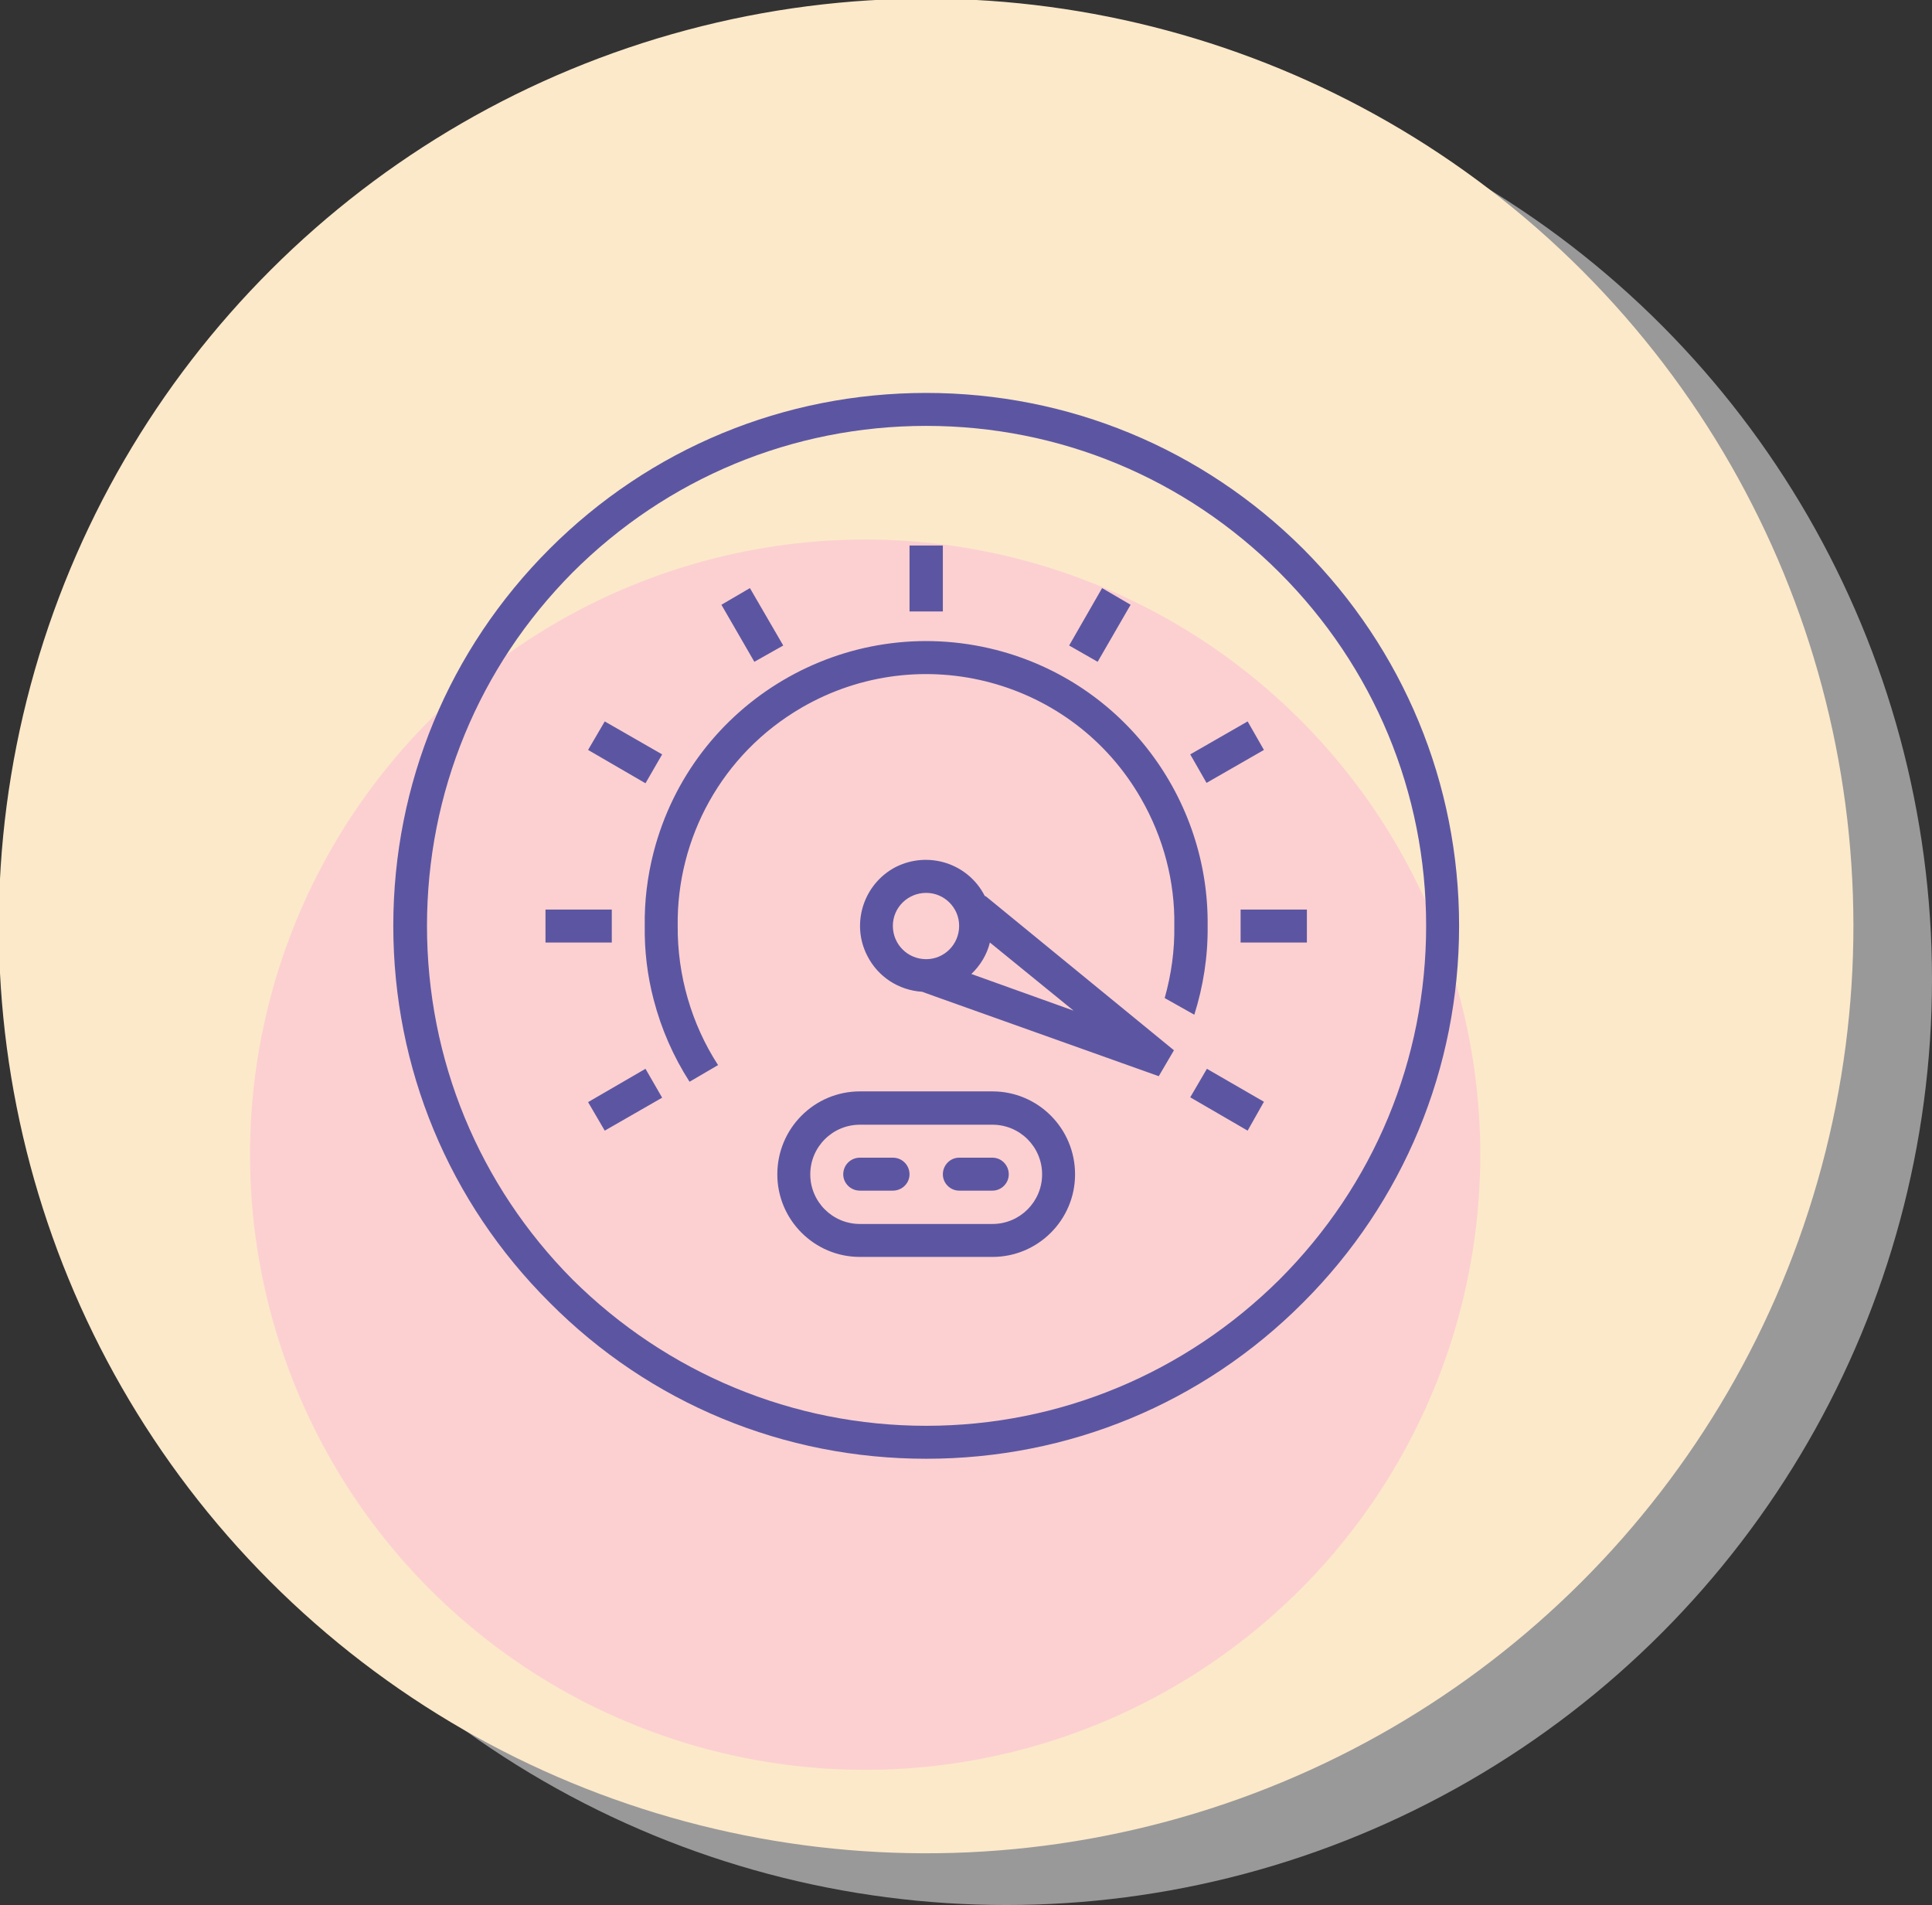 <?xml version="1.0" encoding="UTF-8"?>
<!DOCTYPE svg PUBLIC "-//W3C//DTD SVG 1.1//EN" "http://www.w3.org/Graphics/SVG/1.1/DTD/svg11.dtd">
<!-- Creator: CorelDRAW X7 -->
<svg xmlns="http://www.w3.org/2000/svg" xml:space="preserve" width="100%" height="100%" version="1.1" style="shape-rendering:geometricPrecision; text-rendering:geometricPrecision; image-rendering:optimizeQuality; fill-rule:evenodd; clip-rule:evenodd"
viewBox="0 0 5217 5144"
 xmlns:xlink="http://www.w3.org/1999/xlink">
 <rect x="0" y="0" width="5217" height="5144" fill="#333333" stroke="none"/>
 <defs>
  <style type="text/css">
   <![CDATA[
    .fil4 {fill:none}
    .fil3 {fill:#5C56A2}
    .fil0 {fill:#999999}
    .fil2 {fill:#FCD0D1}
    .fil1 {fill:#FCE9CA}
   ]]>
  </style>
 </defs>
 <g id="Layer_x0020_1">
  <g id="_1686856495968">
   <g>
    <circle class="fil0" cx="2717" cy="2644" r="2500"/>
    <circle class="fil1" transform="matrix(0.119 0.032 -0.032 0.119 2500.78 2500.29)" r="20320"/>
    <circle class="fil2" transform="matrix(0.079 0.021 -0.021 0.079 2336.18 3117.95)" r="20320"/>
    <path class="fil3" d="M1473 2456l179 0 0 89 -179 0 0 -89zm1698 44c1,66 -8,131 -26,195l80 45c24,-76 37,-157 36,-240 4,-342 -225,-656 -571,-745 -406,-104 -820,140 -925,546 -17,66 -25,133 -24,199 -1,67 7,134 24,199 21,81 54,155 97,222l77 -45c-72,-111 -110,-243 -109,-376 -3,-235 118,-464 336,-590 321,-185 731,-75 915,246 61,106 92,225 90,344zm-645 191l603 215 41 -70 -507 -415 -4 -2c-45,-88 -152,-122 -240,-78 -87,45 -122,153 -77,240 29,57 85,93 148,97l36 13zm373 38l-276 -99c24,-23 42,-52 50,-85l226 184zm-309 -229c0,50 -40,90 -89,90 -50,0 -90,-40 -90,-90 0,-49 40,-89 90,-89 49,0 89,40 89,89zm-89 1439c384,0 746,-149 1018,-422 271,-271 421,-633 421,-1017 0,-384 -150,-746 -421,-1018 -272,-271 -634,-421 -1018,-421 -384,0 -746,150 -1017,421 -272,272 -422,634 -422,1018 0,384 150,746 422,1017 271,273 633,422 1017,422zm-955 -2393c255,-255 595,-396 955,-396 360,0 699,141 954,396 255,255 396,594 396,954 0,361 -141,700 -396,955 -255,253 -594,395 -954,395 -360,0 -700,-142 -955,-395 -253,-255 -393,-594 -393,-955 0,-360 140,-699 393,-954zm1134 1580l-90 0c-24,0 -44,20 -44,45 0,24 20,44 44,44l90 0c24,0 44,-20 44,-44 0,-25 -20,-45 -44,-45zm-269 0l-89 0c-25,0 -45,20 -45,45 0,24 20,44 45,44l89 0c25,0 45,-20 45,-44 0,-25 -20,-45 -45,-45zm269 179l-358 0c-74,0 -134,-60 -134,-134 0,-74 60,-134 134,-134l358 0c74,0 134,60 134,134 0,74 -60,134 -134,134zm0 -358l-358 0c-123,0 -223,100 -223,224 0,123 100,223 223,223l358 0c123,0 223,-100 223,-223 0,-124 -100,-224 -223,-224zm207 -1204l89 -155 77 45 -89 154 -77 -44zm-431 -270l90 0 0 178 -90 0 0 -178zm-508 160l77 -45 90 155 -78 44 -89 -154zm1266 1330l45 -77 154 89 -44 78 -155 -90zm-1626 -938l45 -77 155 89 -45 78 -155 -90zm1626 12l155 -89 44 77 -155 89 -44 -77zm-1626 939l155 -90 45 78 -155 89 -45 -77zm1762 -520l179 0 0 89 -179 0 0 -89z"/>
   </g>
   <rect class="fil4" width="5217" height="5144"/>
  </g>
 </g>
</svg>
